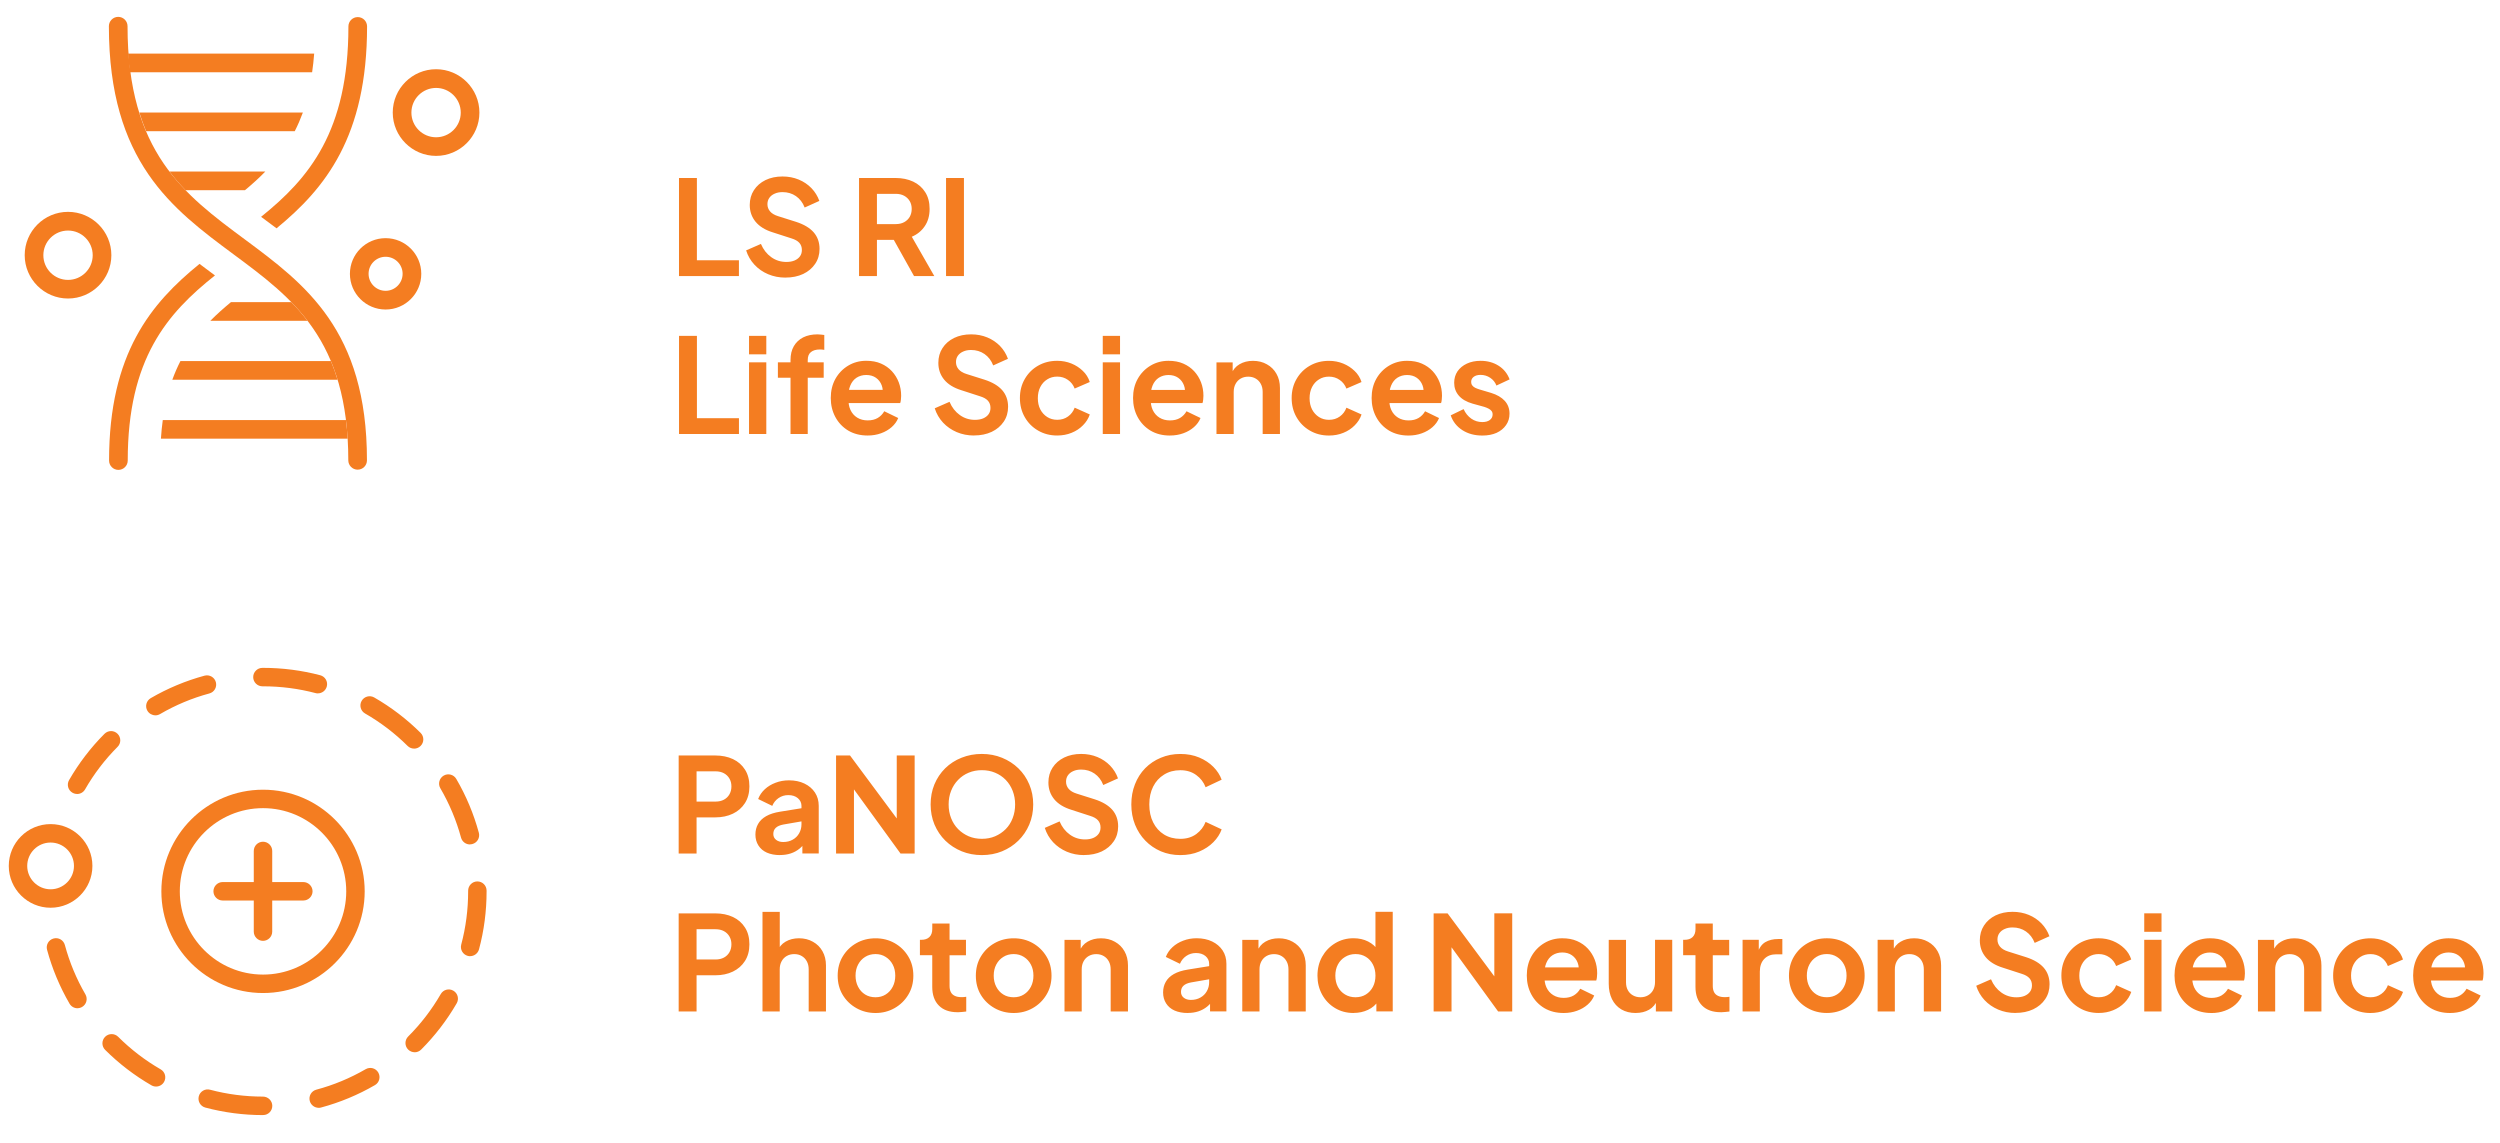 <?xml version="1.0" encoding="UTF-8" standalone="no"?>
<!-- Created with Inkscape (http://www.inkscape.org/) -->

<svg
   width="350"
   height="160"
   viewBox="0 0 92.604 42.333"
   version="1.1"
   id="svg1"
   inkscape:version="1.3.2 (091e20e, 2023-11-25)"
   sodipodi:docname="ri-350x160-primary.svg"
   xmlns:inkscape="http://www.inkscape.org/namespaces/inkscape"
   xmlns:sodipodi="http://sodipodi.sourceforge.net/DTD/sodipodi-0.dtd"
   xmlns="http://www.w3.org/2000/svg"
   xmlns:svg="http://www.w3.org/2000/svg">
  <sodipodi:namedview
     id="namedview1"
     pagecolor="#ffffff"
     bordercolor="#000000"
     borderopacity="0.25"
     inkscape:showpageshadow="2"
     inkscape:pageopacity="0.0"
     inkscape:pagecheckerboard="0"
     inkscape:deskcolor="#d1d1d1"
     inkscape:document-units="mm"
     inkscape:zoom="2.01"
     inkscape:cx="147.51244"
     inkscape:cy="100"
     inkscape:window-width="1968"
     inkscape:window-height="1017"
     inkscape:window-x="0"
     inkscape:window-y="25"
     inkscape:window-maximized="0"
     inkscape:current-layer="layer1" />
  <defs
     id="defs1">
    <clipPath
       clipPathUnits="userSpaceOnUse"
       id="clipPath163">
      <path
         d="M 0,1080 H 1920 V 0 H 0 Z"
         transform="translate(-1523.134,-709.728)"
         id="path163" />
    </clipPath>
    <clipPath
       clipPathUnits="userSpaceOnUse"
       id="clipPath165">
      <path
         d="M 0,1080 H 1920 V 0 H 0 Z"
         transform="translate(-1514.798,-692.293)"
         id="path165" />
    </clipPath>
    <clipPath
       clipPathUnits="userSpaceOnUse"
       id="clipPath167">
      <path
         d="M 0,1080 H 1920 V 0 H 0 Z"
         transform="translate(-1520.923,-681.06)"
         id="path167" />
    </clipPath>
    <clipPath
       clipPathUnits="userSpaceOnUse"
       id="clipPath169">
      <path
         d="M 0,1080 H 1920 V 0 H 0 Z"
         transform="translate(-1482.511,-687.065)"
         id="path169" />
    </clipPath>
    <clipPath
       clipPathUnits="userSpaceOnUse"
       id="clipPath171">
      <path
         d="M 0,1080 H 1920 V 0 H 0 Z"
         transform="translate(-1494.58,-804.136)"
         id="path171" />
    </clipPath>
    <clipPath
       clipPathUnits="userSpaceOnUse"
       id="clipPath173">
      <path
         d="M 0,1080 H 1920 V 0 H 0 Z"
         transform="translate(-1514.569,-782.115)"
         id="path173" />
    </clipPath>
    <clipPath
       clipPathUnits="userSpaceOnUse"
       id="clipPath175">
      <path
         d="M 0,1080 H 1920 V 0 H 0 Z"
         transform="translate(-1505.151,-775.013)"
         id="path175" />
    </clipPath>
    <clipPath
       clipPathUnits="userSpaceOnUse"
       id="clipPath177">
      <path
         d="M 0,1080 H 1920 V 0 H 0 Z"
         transform="translate(-1529.177,-743.737)"
         id="path177" />
    </clipPath>
    <clipPath
       clipPathUnits="userSpaceOnUse"
       id="clipPath179">
      <path
         d="M 0,1080 H 1920 V 0 H 0 Z"
         transform="translate(-1527.406,-751.278)"
         id="path179" />
    </clipPath>
    <clipPath
       clipPathUnits="userSpaceOnUse"
       id="clipPath181">
      <path
         d="M 0,1080 H 1920 V 0 H 0 Z"
         transform="translate(-1525.112,-760.235)"
         id="path181" />
    </clipPath>
    <clipPath
       clipPathUnits="userSpaceOnUse"
       id="clipPath183">
      <path
         d="M 0,1080 H 1920 V 0 H 0 Z"
         transform="translate(-1519.094,-769.192)"
         id="path183" />
    </clipPath>
    <clipPath
       clipPathUnits="userSpaceOnUse"
       id="clipPath185">
      <path
         d="M 0,1080 H 1920 V 0 H 0 Z"
         transform="translate(-1503.006,-786.214)"
         id="path185" />
    </clipPath>
    <clipPath
       clipPathUnits="userSpaceOnUse"
       id="clipPath187">
      <path
         d="M 0,1080 H 1920 V 0 H 0 Z"
         transform="translate(-1497.03,-795.179)"
         id="path187" />
    </clipPath>
    <clipPath
       clipPathUnits="userSpaceOnUse"
       id="clipPath189">
      <path
         d="M 0,1080 H 1920 V 0 H 0 Z"
         transform="translate(-1541.1,-801.749)"
         id="path189" />
    </clipPath>
    <clipPath
       clipPathUnits="userSpaceOnUse"
       id="clipPath191">
      <path
         d="M 0,1080 H 1920 V 0 H 0 Z"
         transform="translate(-1485.163,-780.075)"
         id="path191" />
    </clipPath>
    <clipPath
       clipPathUnits="userSpaceOnUse"
       id="clipPath193">
      <path
         d="M 0,1080 H 1920 V 0 H 0 Z"
         transform="translate(-1533.425,-776.089)"
         id="path193" />
    </clipPath>
  </defs>
  <g
     inkscape:label="Layer 1"
     inkscape:groupmode="layer"
     id="layer1">
    <path
       id="path158"
       d="m 25.139,31.617 v -3.633 h 1.354 c 0.247,0 0.466,0.045 0.657,0.134 0.19,0.09 0.338,0.22 0.446,0.391 0.109,0.17 0.163,0.376 0.163,0.62 0,0.242 -0.056,0.448 -0.166,0.62 -0.109,0.17 -0.257,0.3 -0.446,0.391 -0.189,0.091 -0.407,0.137 -0.654,0.137 h -0.691 v 1.34 z m 0.663,-1.925 h 0.703 c 0.12,0 0.223,-0.024 0.311,-0.071 0.087,-0.047 0.155,-0.113 0.203,-0.197 0.049,-0.086 0.074,-0.184 0.074,-0.294 0,-0.112 -0.025,-0.209 -0.074,-0.291 -0.048,-0.084 -0.116,-0.149 -0.203,-0.197 -0.088,-0.047 -0.191,-0.071 -0.311,-0.071 h -0.703 z m 3.091,1.982 c -0.187,0 -0.348,-0.031 -0.486,-0.091 -0.136,-0.061 -0.24,-0.149 -0.314,-0.266 -0.074,-0.116 -0.111,-0.25 -0.111,-0.403 0,-0.146 0.032,-0.277 0.097,-0.391 0.064,-0.116 0.164,-0.213 0.3,-0.291 0.137,-0.078 0.309,-0.133 0.517,-0.166 l 0.868,-0.14 v 0.486 l -0.745,0.129 c -0.126,0.023 -0.22,0.064 -0.283,0.123 -0.061,0.057 -0.091,0.134 -0.091,0.228 0,0.09 0.034,0.162 0.103,0.217 0.07,0.054 0.158,0.08 0.263,0.08 0.133,0 0.25,-0.029 0.351,-0.086 0.103,-0.057 0.183,-0.136 0.24,-0.237 0.057,-0.101 0.086,-0.211 0.086,-0.331 V 29.852 c 0,-0.114 -0.045,-0.209 -0.134,-0.286 -0.09,-0.076 -0.208,-0.114 -0.354,-0.114 -0.136,0 -0.256,0.037 -0.363,0.111 -0.105,0.073 -0.182,0.169 -0.231,0.288 l -0.523,-0.254 c 0.053,-0.139 0.136,-0.26 0.248,-0.363 0.112,-0.103 0.244,-0.183 0.397,-0.24 0.152,-0.059 0.318,-0.089 0.497,-0.089 0.217,0 0.408,0.04 0.574,0.12 0.166,0.08 0.295,0.191 0.388,0.331 0.093,0.141 0.14,0.306 0.14,0.494 v 1.765 h -0.606 v -0.454 l 0.137,-0.009 c -0.069,0.114 -0.151,0.21 -0.246,0.286 -0.094,0.076 -0.2,0.134 -0.32,0.174 -0.12,0.04 -0.253,0.06 -0.4,0.06 z m 2.076,-0.057 v -3.633 h 0.517 l 1.999,2.693 -0.268,0.051 v -2.745 h 0.663 v 3.633 h -0.523 l -1.968,-2.711 0.243,-0.054 v 2.765 z m 5.4,0.057 c -0.267,0 -0.516,-0.047 -0.745,-0.14 -0.231,-0.095 -0.433,-0.226 -0.606,-0.394 -0.171,-0.169 -0.306,-0.368 -0.403,-0.597 -0.096,-0.23 -0.143,-0.478 -0.143,-0.745 0,-0.268 0.046,-0.516 0.14,-0.743 0.095,-0.228 0.228,-0.427 0.4,-0.597 0.173,-0.169 0.375,-0.3 0.606,-0.391 0.232,-0.093 0.483,-0.14 0.751,-0.14 0.27,0 0.521,0.048 0.751,0.143 0.23,0.094 0.431,0.224 0.603,0.391 0.173,0.168 0.307,0.366 0.403,0.594 0.097,0.227 0.146,0.474 0.146,0.743 0,0.267 -0.049,0.516 -0.146,0.745 -0.097,0.228 -0.233,0.428 -0.406,0.597 -0.171,0.168 -0.373,0.299 -0.603,0.394 -0.228,0.093 -0.478,0.14 -0.748,0.14 z m 0,-0.603 c 0.179,0 0.343,-0.031 0.491,-0.094 0.15,-0.064 0.281,-0.153 0.394,-0.266 0.112,-0.114 0.198,-0.249 0.257,-0.406 0.061,-0.156 0.091,-0.326 0.091,-0.508 0,-0.181 -0.031,-0.348 -0.091,-0.503 -0.059,-0.154 -0.145,-0.289 -0.257,-0.406 -0.113,-0.116 -0.244,-0.204 -0.394,-0.266 -0.149,-0.063 -0.313,-0.094 -0.491,-0.094 -0.176,0 -0.338,0.031 -0.488,0.094 -0.149,0.061 -0.279,0.15 -0.391,0.266 -0.113,0.116 -0.199,0.251 -0.26,0.406 -0.061,0.154 -0.091,0.322 -0.091,0.503 0,0.183 0.03,0.353 0.091,0.508 0.061,0.156 0.147,0.291 0.26,0.406 0.112,0.113 0.243,0.201 0.391,0.266 0.15,0.063 0.313,0.094 0.488,0.094 z m 3.789,0.603 c -0.231,0 -0.445,-0.042 -0.643,-0.126 -0.196,-0.084 -0.365,-0.201 -0.506,-0.351 -0.141,-0.152 -0.244,-0.329 -0.308,-0.531 l 0.548,-0.24 c 0.089,0.21 0.217,0.373 0.383,0.491 0.166,0.119 0.352,0.177 0.56,0.177 0.116,0 0.217,-0.018 0.303,-0.054 0.087,-0.038 0.154,-0.089 0.2,-0.154 0.047,-0.064 0.071,-0.143 0.071,-0.234 0,-0.106 -0.031,-0.195 -0.094,-0.266 -0.063,-0.07 -0.159,-0.124 -0.286,-0.163 l -0.697,-0.226 c -0.282,-0.087 -0.496,-0.218 -0.64,-0.394 -0.143,-0.175 -0.214,-0.381 -0.214,-0.62 0,-0.207 0.051,-0.39 0.154,-0.548 0.103,-0.16 0.246,-0.284 0.428,-0.374 0.184,-0.089 0.395,-0.134 0.631,-0.134 0.218,0 0.418,0.039 0.6,0.114 0.183,0.076 0.34,0.182 0.471,0.317 0.131,0.136 0.229,0.293 0.294,0.474 l -0.546,0.246 c -0.071,-0.183 -0.179,-0.323 -0.323,-0.423 -0.143,-0.099 -0.308,-0.149 -0.497,-0.149 -0.111,0 -0.208,0.019 -0.291,0.057 -0.084,0.036 -0.15,0.088 -0.197,0.154 -0.048,0.067 -0.071,0.146 -0.071,0.237 0,0.101 0.032,0.19 0.097,0.266 0.064,0.076 0.164,0.136 0.297,0.177 l 0.668,0.211 c 0.289,0.094 0.506,0.223 0.651,0.388 0.144,0.166 0.217,0.371 0.217,0.614 0,0.21 -0.054,0.394 -0.163,0.554 -0.107,0.159 -0.254,0.283 -0.443,0.374 -0.189,0.089 -0.408,0.134 -0.657,0.134 z m 3.562,0 c -0.259,0 -0.499,-0.047 -0.72,-0.14 -0.219,-0.095 -0.411,-0.226 -0.574,-0.394 -0.164,-0.169 -0.291,-0.367 -0.383,-0.594 -0.091,-0.228 -0.137,-0.478 -0.137,-0.748 0,-0.268 0.044,-0.517 0.134,-0.745 0.089,-0.23 0.216,-0.429 0.38,-0.597 0.166,-0.167 0.358,-0.297 0.58,-0.388 0.221,-0.093 0.461,-0.14 0.72,-0.14 0.261,0 0.494,0.044 0.7,0.131 0.207,0.088 0.383,0.204 0.526,0.348 0.143,0.145 0.244,0.303 0.306,0.474 l -0.594,0.28 c -0.069,-0.183 -0.184,-0.333 -0.346,-0.451 -0.162,-0.12 -0.359,-0.18 -0.591,-0.18 -0.227,0 -0.428,0.054 -0.603,0.163 -0.174,0.107 -0.308,0.254 -0.403,0.443 -0.096,0.189 -0.143,0.41 -0.143,0.663 0,0.253 0.047,0.476 0.143,0.665 0.095,0.191 0.229,0.34 0.403,0.448 0.175,0.107 0.376,0.16 0.603,0.16 0.232,0 0.429,-0.059 0.591,-0.177 0.161,-0.12 0.277,-0.27 0.346,-0.451 l 0.594,0.277 c -0.061,0.171 -0.163,0.33 -0.306,0.474 -0.143,0.145 -0.318,0.261 -0.526,0.348 -0.206,0.087 -0.439,0.131 -0.7,0.131 z M 25.139,37.466 v -3.633 h 1.354 c 0.247,0 0.466,0.045 0.657,0.134 0.19,0.09 0.338,0.22 0.446,0.391 0.109,0.17 0.163,0.376 0.163,0.62 0,0.242 -0.056,0.448 -0.166,0.62 -0.109,0.17 -0.257,0.3 -0.446,0.391 -0.189,0.091 -0.407,0.137 -0.654,0.137 h -0.691 v 1.34 z m 0.663,-1.925 h 0.703 c 0.12,0 0.223,-0.024 0.311,-0.071 0.087,-0.047 0.155,-0.113 0.203,-0.197 0.049,-0.086 0.074,-0.184 0.074,-0.294 0,-0.112 -0.025,-0.209 -0.074,-0.291 -0.048,-0.084 -0.116,-0.149 -0.203,-0.197 -0.088,-0.047 -0.191,-0.071 -0.311,-0.071 h -0.703 z m 2.442,1.925 v -3.69 h 0.64 v 1.559 l -0.089,-0.091 c 0.061,-0.16 0.161,-0.281 0.303,-0.363 0.143,-0.084 0.308,-0.126 0.497,-0.126 0.194,0 0.366,0.043 0.517,0.129 0.152,0.084 0.27,0.201 0.354,0.351 0.086,0.151 0.129,0.326 0.129,0.526 v 1.705 h -0.64 v -1.557 c 0,-0.116 -0.023,-0.216 -0.069,-0.3 -0.046,-0.086 -0.109,-0.151 -0.189,-0.197 -0.079,-0.047 -0.171,-0.071 -0.277,-0.071 -0.105,0 -0.199,0.024 -0.28,0.071 -0.08,0.046 -0.143,0.111 -0.189,0.197 -0.046,0.084 -0.069,0.184 -0.069,0.3 v 1.557 z m 4.187,0.057 c -0.259,0 -0.496,-0.06 -0.708,-0.18 -0.213,-0.12 -0.383,-0.283 -0.508,-0.491 -0.124,-0.207 -0.186,-0.444 -0.186,-0.711 0,-0.266 0.061,-0.503 0.186,-0.711 0.126,-0.209 0.294,-0.374 0.506,-0.494 0.211,-0.12 0.448,-0.18 0.711,-0.18 0.261,0 0.497,0.06 0.708,0.18 0.211,0.12 0.378,0.284 0.503,0.491 0.126,0.206 0.189,0.444 0.189,0.714 0,0.267 -0.064,0.504 -0.191,0.711 -0.126,0.208 -0.294,0.371 -0.506,0.491 -0.211,0.12 -0.446,0.18 -0.703,0.18 z m 0,-0.583 c 0.143,0 0.268,-0.034 0.377,-0.103 0.11,-0.069 0.197,-0.164 0.26,-0.286 0.063,-0.121 0.094,-0.258 0.094,-0.411 0,-0.156 -0.031,-0.293 -0.094,-0.411 -0.063,-0.12 -0.15,-0.214 -0.26,-0.283 -0.109,-0.07 -0.234,-0.106 -0.377,-0.106 -0.147,0 -0.276,0.036 -0.386,0.106 -0.111,0.069 -0.197,0.163 -0.26,0.283 -0.063,0.119 -0.094,0.256 -0.094,0.411 0,0.153 0.031,0.29 0.094,0.411 0.063,0.122 0.149,0.217 0.26,0.286 0.11,0.069 0.238,0.103 0.386,0.103 z m 3.041,0.554 c -0.299,0 -0.531,-0.081 -0.694,-0.246 -0.164,-0.164 -0.246,-0.395 -0.246,-0.694 v -1.171 h -0.457 v -0.571 h 0.049 c 0.129,0 0.229,-0.033 0.3,-0.1 0.072,-0.069 0.109,-0.169 0.109,-0.3 v -0.203 h 0.64 v 0.603 h 0.608 V 35.384 h -0.608 v 1.137 c 0,0.088 0.015,0.163 0.046,0.226 0.03,0.061 0.079,0.108 0.146,0.14 0.066,0.033 0.152,0.049 0.257,0.049 0.023,0 0.049,-6.91e-4 0.08,-0.003 0.03,-0.004 0.06,-0.007 0.089,-0.011 v 0.546 c -0.044,0.006 -0.096,0.011 -0.154,0.017 -0.059,0.007 -0.114,0.011 -0.163,0.011 z m 2.077,0.029 c -0.259,0 -0.496,-0.06 -0.708,-0.18 -0.213,-0.12 -0.383,-0.283 -0.508,-0.491 C 36.208,36.645 36.147,36.408 36.147,36.141 c 0,-0.266 0.061,-0.503 0.186,-0.711 0.126,-0.209 0.294,-0.374 0.506,-0.494 0.211,-0.12 0.448,-0.18 0.711,-0.18 0.261,0 0.497,0.06 0.708,0.18 0.211,0.12 0.378,0.284 0.503,0.491 0.126,0.206 0.189,0.444 0.189,0.714 0,0.267 -0.064,0.504 -0.191,0.711 -0.126,0.208 -0.294,0.371 -0.506,0.491 -0.211,0.12 -0.446,0.18 -0.703,0.18 z m 0,-0.583 c 0.143,0 0.268,-0.034 0.377,-0.103 0.11,-0.069 0.197,-0.164 0.26,-0.286 0.063,-0.121 0.094,-0.258 0.094,-0.411 0,-0.156 -0.031,-0.293 -0.094,-0.411 -0.063,-0.12 -0.15,-0.214 -0.26,-0.283 -0.109,-0.07 -0.234,-0.106 -0.377,-0.106 -0.147,0 -0.276,0.036 -0.386,0.106 -0.111,0.069 -0.197,0.163 -0.26,0.283 -0.063,0.119 -0.094,0.256 -0.094,0.411 0,0.153 0.031,0.29 0.094,0.411 0.063,0.122 0.149,0.217 0.26,0.286 0.11,0.069 0.238,0.103 0.386,0.103 z m 1.882,0.526 v -2.653 h 0.6 v 0.523 l -0.049,-0.091 c 0.061,-0.16 0.161,-0.281 0.303,-0.363 0.143,-0.084 0.308,-0.126 0.497,-0.126 0.194,0 0.366,0.043 0.517,0.129 0.152,0.084 0.27,0.201 0.354,0.351 0.086,0.151 0.129,0.326 0.129,0.526 v 1.705 H 41.141 V 35.91 c 0,-0.116 -0.023,-0.216 -0.069,-0.3 -0.046,-0.086 -0.109,-0.151 -0.189,-0.197 -0.079,-0.047 -0.171,-0.071 -0.277,-0.071 -0.105,0 -0.199,0.024 -0.28,0.071 -0.08,0.046 -0.143,0.111 -0.189,0.197 -0.046,0.084 -0.069,0.184 -0.069,0.3 v 1.557 z m 4.563,0.057 c -0.187,0 -0.348,-0.031 -0.486,-0.091 -0.136,-0.061 -0.24,-0.149 -0.314,-0.266 -0.074,-0.116 -0.111,-0.25 -0.111,-0.403 0,-0.146 0.032,-0.277 0.097,-0.391 0.064,-0.116 0.164,-0.213 0.3,-0.291 0.137,-0.078 0.309,-0.133 0.517,-0.166 l 0.868,-0.14 v 0.486 l -0.745,0.129 c -0.126,0.023 -0.22,0.064 -0.283,0.123 -0.061,0.057 -0.091,0.134 -0.091,0.228 0,0.09 0.034,0.162 0.103,0.217 0.07,0.054 0.158,0.08 0.263,0.08 0.133,0 0.25,-0.029 0.351,-0.086 0.103,-0.057 0.183,-0.136 0.24,-0.237 0.057,-0.101 0.086,-0.211 0.086,-0.331 v -0.683 c 0,-0.114 -0.045,-0.209 -0.134,-0.286 -0.09,-0.076 -0.208,-0.114 -0.354,-0.114 -0.136,0 -0.256,0.037 -0.363,0.111 -0.105,0.073 -0.182,0.169 -0.231,0.288 l -0.523,-0.254 c 0.053,-0.139 0.136,-0.26 0.248,-0.363 0.112,-0.103 0.244,-0.183 0.397,-0.24 0.152,-0.059 0.318,-0.089 0.497,-0.089 0.217,0 0.408,0.04 0.574,0.12 0.166,0.08 0.295,0.191 0.388,0.331 0.093,0.141 0.14,0.306 0.14,0.494 v 1.765 h -0.606 v -0.454 l 0.137,-0.009 c -0.069,0.114 -0.151,0.21 -0.246,0.286 -0.094,0.076 -0.2,0.134 -0.32,0.174 -0.12,0.04 -0.253,0.06 -0.4,0.06 z m 2.022,-0.057 v -2.653 h 0.6 v 0.523 l -0.049,-0.091 c 0.061,-0.16 0.161,-0.281 0.303,-0.363 0.143,-0.084 0.308,-0.126 0.497,-0.126 0.194,0 0.366,0.043 0.517,0.129 0.152,0.084 0.27,0.201 0.354,0.351 0.086,0.151 0.129,0.326 0.129,0.526 v 1.705 H 47.727 V 35.91 c 0,-0.116 -0.023,-0.216 -0.069,-0.3 -0.046,-0.086 -0.109,-0.151 -0.189,-0.197 -0.079,-0.047 -0.171,-0.071 -0.277,-0.071 -0.105,0 -0.199,0.024 -0.28,0.071 -0.08,0.046 -0.143,0.111 -0.189,0.197 -0.046,0.084 -0.069,0.184 -0.069,0.3 v 1.557 z m 4.124,0.057 c -0.257,0 -0.487,-0.061 -0.688,-0.183 -0.202,-0.121 -0.361,-0.287 -0.477,-0.497 -0.116,-0.211 -0.174,-0.446 -0.174,-0.703 0,-0.261 0.058,-0.495 0.174,-0.703 0.116,-0.207 0.276,-0.373 0.48,-0.497 0.204,-0.124 0.43,-0.186 0.68,-0.186 0.201,0 0.381,0.04 0.54,0.12 0.158,0.08 0.283,0.191 0.374,0.334 l -0.1,0.131 v -1.565 h 0.64 v 3.69 h -0.606 v -0.511 l 0.069,0.126 c -0.091,0.143 -0.218,0.253 -0.38,0.328 -0.162,0.076 -0.339,0.114 -0.531,0.114 z m 0.069,-0.583 c 0.146,0 0.275,-0.034 0.386,-0.103 0.11,-0.069 0.197,-0.163 0.26,-0.283 0.063,-0.12 0.094,-0.258 0.094,-0.414 0,-0.154 -0.031,-0.292 -0.094,-0.414 -0.063,-0.121 -0.15,-0.216 -0.26,-0.283 -0.111,-0.069 -0.239,-0.103 -0.386,-0.103 -0.143,0 -0.271,0.036 -0.386,0.106 -0.114,0.069 -0.203,0.163 -0.266,0.283 -0.063,0.119 -0.094,0.256 -0.094,0.411 0,0.156 0.031,0.294 0.094,0.414 0.063,0.12 0.151,0.214 0.266,0.283 0.114,0.069 0.243,0.103 0.386,0.103 z m 2.895,0.526 v -3.633 h 0.517 l 1.999,2.693 -0.268,0.051 v -2.745 h 0.663 v 3.633 H 55.492 l -1.968,-2.711 0.243,-0.054 v 2.765 z m 4.817,0.057 c -0.274,0 -0.514,-0.061 -0.72,-0.183 -0.204,-0.124 -0.363,-0.291 -0.477,-0.503 -0.113,-0.211 -0.169,-0.446 -0.169,-0.703 0,-0.266 0.057,-0.503 0.171,-0.708 0.116,-0.207 0.274,-0.371 0.474,-0.491 0.2,-0.12 0.423,-0.18 0.668,-0.18 0.209,0 0.392,0.034 0.548,0.103 0.158,0.069 0.292,0.163 0.403,0.283 0.11,0.12 0.195,0.257 0.254,0.411 0.059,0.154 0.089,0.321 0.089,0.5 0,0.046 -0.003,0.094 -0.009,0.143 -0.004,0.048 -0.013,0.09 -0.026,0.126 h -2.048 v -0.488 h 1.688 l -0.303,0.228 c 0.029,-0.149 0.021,-0.281 -0.023,-0.397 -0.044,-0.118 -0.116,-0.211 -0.214,-0.28 -0.099,-0.069 -0.219,-0.103 -0.36,-0.103 -0.134,0 -0.253,0.034 -0.357,0.1 -0.103,0.067 -0.181,0.165 -0.234,0.294 -0.054,0.128 -0.074,0.283 -0.06,0.466 -0.014,0.162 0.009,0.306 0.066,0.431 0.057,0.124 0.141,0.22 0.251,0.288 0.112,0.069 0.241,0.103 0.388,0.103 0.146,0 0.271,-0.03 0.374,-0.091 0.103,-0.063 0.183,-0.146 0.24,-0.248 l 0.517,0.251 c -0.051,0.128 -0.133,0.24 -0.243,0.337 -0.111,0.097 -0.242,0.174 -0.394,0.228 -0.151,0.055 -0.316,0.083 -0.497,0.083 z m 2.669,0 c -0.204,0 -0.382,-0.045 -0.534,-0.134 -0.151,-0.091 -0.266,-0.218 -0.346,-0.38 -0.08,-0.164 -0.12,-0.354 -0.12,-0.571 v -1.625 h 0.64 v 1.571 c 0,0.111 0.021,0.208 0.066,0.291 0.044,0.082 0.106,0.147 0.189,0.194 0.084,0.048 0.178,0.071 0.283,0.071 0.103,0 0.195,-0.024 0.277,-0.071 0.081,-0.047 0.146,-0.113 0.191,-0.197 0.046,-0.086 0.069,-0.186 0.069,-0.303 v -1.557 h 0.637 v 2.653 H 61.336 v -0.523 l 0.054,0.094 c -0.061,0.162 -0.163,0.284 -0.306,0.366 -0.141,0.08 -0.306,0.12 -0.494,0.12 z m 3.153,-0.029 c -0.299,0 -0.531,-0.081 -0.694,-0.246 -0.164,-0.164 -0.246,-0.395 -0.246,-0.694 v -1.171 h -0.457 v -0.571 h 0.049 c 0.129,0 0.229,-0.033 0.3,-0.1 0.072,-0.069 0.109,-0.169 0.109,-0.3 V 34.21 H 63.444 v 0.603 h 0.608 v 0.571 h -0.608 v 1.137 c 0,0.088 0.015,0.163 0.046,0.226 0.03,0.061 0.079,0.108 0.146,0.14 0.066,0.033 0.152,0.049 0.257,0.049 0.023,0 0.049,-6.91e-4 0.08,-0.003 0.03,-0.004 0.06,-0.007 0.089,-0.011 v 0.546 c -0.044,0.006 -0.096,0.011 -0.154,0.017 -0.059,0.007 -0.114,0.011 -0.163,0.011 z m 0.805,-0.029 v -2.653 h 0.6 v 0.591 l -0.049,-0.089 c 0.061,-0.198 0.157,-0.336 0.288,-0.414 0.133,-0.078 0.292,-0.117 0.477,-0.117 h 0.157 v 0.566 h -0.231 c -0.181,0 -0.327,0.056 -0.437,0.169 -0.111,0.113 -0.166,0.27 -0.166,0.471 v 1.477 z m 3.12,0.057 c -0.259,0 -0.496,-0.06 -0.708,-0.18 -0.214,-0.12 -0.383,-0.283 -0.508,-0.491 -0.124,-0.207 -0.186,-0.444 -0.186,-0.711 0,-0.266 0.061,-0.503 0.186,-0.711 0.126,-0.209 0.294,-0.374 0.506,-0.494 0.211,-0.12 0.448,-0.18 0.711,-0.18 0.261,0 0.497,0.06 0.708,0.18 0.211,0.12 0.378,0.284 0.503,0.491 0.126,0.206 0.189,0.444 0.189,0.714 0,0.267 -0.064,0.504 -0.191,0.711 -0.126,0.208 -0.294,0.371 -0.506,0.491 -0.211,0.12 -0.446,0.18 -0.703,0.18 z m 0,-0.583 c 0.143,0 0.268,-0.034 0.377,-0.103 0.11,-0.069 0.197,-0.164 0.26,-0.286 0.063,-0.121 0.094,-0.258 0.094,-0.411 0,-0.156 -0.031,-0.293 -0.094,-0.411 -0.063,-0.12 -0.15,-0.214 -0.26,-0.283 -0.109,-0.07 -0.234,-0.106 -0.377,-0.106 -0.147,0 -0.276,0.036 -0.386,0.106 -0.111,0.069 -0.197,0.163 -0.26,0.283 -0.063,0.119 -0.094,0.256 -0.094,0.411 0,0.153 0.031,0.29 0.094,0.411 0.063,0.122 0.149,0.217 0.26,0.286 0.11,0.069 0.238,0.103 0.386,0.103 z m 1.882,0.526 v -2.653 h 0.6 v 0.523 l -0.049,-0.091 c 0.061,-0.16 0.161,-0.281 0.303,-0.363 0.143,-0.084 0.308,-0.126 0.497,-0.126 0.194,0 0.366,0.043 0.517,0.129 0.152,0.084 0.27,0.201 0.354,0.351 0.086,0.151 0.129,0.326 0.129,0.526 v 1.705 h -0.64 v -1.557 c 0,-0.116 -0.023,-0.216 -0.069,-0.3 -0.046,-0.086 -0.109,-0.151 -0.189,-0.197 -0.079,-0.047 -0.171,-0.071 -0.277,-0.071 -0.105,0 -0.199,0.024 -0.28,0.071 -0.08,0.046 -0.143,0.111 -0.189,0.197 -0.046,0.084 -0.069,0.184 -0.069,0.3 v 1.557 z m 5.109,0.057 c -0.231,0 -0.445,-0.042 -0.643,-0.126 -0.196,-0.084 -0.365,-0.201 -0.506,-0.351 -0.141,-0.152 -0.244,-0.329 -0.308,-0.531 l 0.548,-0.24 c 0.089,0.21 0.217,0.373 0.383,0.491 0.166,0.119 0.352,0.177 0.56,0.177 0.116,0 0.217,-0.018 0.303,-0.054 0.087,-0.038 0.154,-0.089 0.2,-0.154 0.047,-0.064 0.071,-0.143 0.071,-0.234 0,-0.106 -0.031,-0.195 -0.094,-0.266 -0.063,-0.07 -0.159,-0.124 -0.286,-0.163 l -0.697,-0.226 c -0.282,-0.087 -0.496,-0.218 -0.64,-0.394 -0.143,-0.175 -0.214,-0.381 -0.214,-0.62 0,-0.207 0.051,-0.39 0.154,-0.548 0.103,-0.16 0.246,-0.284 0.428,-0.374 0.184,-0.089 0.395,-0.134 0.631,-0.134 0.218,0 0.418,0.039 0.6,0.114 0.183,0.076 0.34,0.182 0.471,0.317 0.131,0.136 0.229,0.293 0.294,0.474 l -0.546,0.246 c -0.071,-0.183 -0.179,-0.323 -0.323,-0.423 -0.143,-0.099 -0.308,-0.149 -0.497,-0.149 -0.111,0 -0.208,0.019 -0.291,0.057 -0.084,0.036 -0.15,0.088 -0.197,0.154 -0.048,0.067 -0.071,0.146 -0.071,0.237 0,0.101 0.032,0.19 0.097,0.266 0.064,0.076 0.164,0.136 0.297,0.177 l 0.668,0.211 c 0.289,0.094 0.506,0.223 0.651,0.388 0.144,0.166 0.217,0.371 0.217,0.614 0,0.21 -0.054,0.394 -0.163,0.554 -0.107,0.159 -0.254,0.283 -0.443,0.374 -0.189,0.089 -0.408,0.134 -0.657,0.134 z m 3.08,0 c -0.263,0 -0.499,-0.061 -0.708,-0.183 -0.21,-0.121 -0.374,-0.287 -0.494,-0.497 -0.12,-0.209 -0.18,-0.446 -0.18,-0.708 0,-0.263 0.06,-0.498 0.18,-0.705 0.12,-0.209 0.284,-0.374 0.494,-0.494 0.209,-0.12 0.446,-0.18 0.708,-0.18 0.189,0 0.363,0.034 0.526,0.1 0.164,0.067 0.304,0.159 0.423,0.274 0.12,0.114 0.206,0.251 0.257,0.411 l -0.56,0.243 c -0.05,-0.133 -0.133,-0.24 -0.248,-0.32 -0.114,-0.081 -0.247,-0.123 -0.397,-0.123 -0.139,0 -0.263,0.034 -0.371,0.103 -0.109,0.067 -0.194,0.161 -0.257,0.283 -0.061,0.12 -0.091,0.258 -0.091,0.414 0,0.156 0.03,0.294 0.091,0.414 0.063,0.12 0.149,0.214 0.257,0.283 0.109,0.069 0.232,0.103 0.371,0.103 0.154,0 0.287,-0.041 0.4,-0.123 0.114,-0.081 0.196,-0.19 0.246,-0.326 l 0.56,0.251 c -0.051,0.151 -0.136,0.285 -0.254,0.403 -0.116,0.119 -0.256,0.211 -0.42,0.277 -0.162,0.066 -0.339,0.1 -0.531,0.1 z m 1.687,-0.057 v -2.653 h 0.64 v 2.653 z m 0,-2.95 v -0.683 h 0.64 v 0.683 z m 2.488,3.008 c -0.274,0 -0.514,-0.061 -0.72,-0.183 -0.204,-0.124 -0.363,-0.291 -0.477,-0.503 -0.113,-0.211 -0.169,-0.446 -0.169,-0.703 0,-0.266 0.057,-0.503 0.171,-0.708 0.116,-0.207 0.274,-0.371 0.474,-0.491 0.2,-0.12 0.423,-0.18 0.668,-0.18 0.209,0 0.392,0.034 0.548,0.103 0.158,0.069 0.292,0.163 0.403,0.283 0.11,0.12 0.195,0.257 0.254,0.411 0.059,0.154 0.089,0.321 0.089,0.5 0,0.046 -0.003,0.094 -0.009,0.143 -0.004,0.048 -0.013,0.09 -0.026,0.126 h -2.048 v -0.488 h 1.688 l -0.303,0.229 c 0.029,-0.149 0.021,-0.281 -0.023,-0.397 -0.044,-0.118 -0.116,-0.211 -0.214,-0.28 -0.099,-0.069 -0.219,-0.103 -0.36,-0.103 -0.134,0 -0.253,0.034 -0.357,0.1 -0.103,0.067 -0.181,0.165 -0.234,0.294 -0.054,0.128 -0.074,0.283 -0.06,0.466 -0.014,0.162 0.009,0.306 0.066,0.431 0.057,0.124 0.141,0.22 0.251,0.288 0.112,0.069 0.241,0.103 0.388,0.103 0.146,0 0.271,-0.03 0.374,-0.091 0.103,-0.063 0.183,-0.146 0.24,-0.248 l 0.517,0.251 c -0.051,0.128 -0.133,0.24 -0.243,0.337 -0.111,0.097 -0.242,0.174 -0.394,0.228 -0.151,0.055 -0.316,0.083 -0.497,0.083 z m 1.724,-0.057 v -2.653 h 0.6 v 0.523 l -0.049,-0.091 c 0.061,-0.16 0.161,-0.281 0.303,-0.363 0.143,-0.084 0.308,-0.126 0.497,-0.126 0.194,0 0.366,0.043 0.517,0.129 0.152,0.084 0.27,0.201 0.354,0.351 0.086,0.151 0.129,0.326 0.129,0.526 v 1.705 h -0.64 v -1.557 c 0,-0.116 -0.023,-0.216 -0.069,-0.3 -0.046,-0.086 -0.109,-0.151 -0.189,-0.197 -0.079,-0.047 -0.171,-0.071 -0.277,-0.071 -0.105,0 -0.199,0.024 -0.28,0.071 -0.08,0.046 -0.143,0.111 -0.189,0.197 -0.046,0.084 -0.069,0.184 -0.069,0.3 v 1.557 z m 4.167,0.057 c -0.263,0 -0.499,-0.061 -0.708,-0.183 -0.21,-0.121 -0.374,-0.287 -0.494,-0.497 -0.12,-0.209 -0.18,-0.446 -0.18,-0.708 0,-0.263 0.06,-0.498 0.18,-0.705 0.12,-0.209 0.284,-0.374 0.494,-0.494 0.209,-0.12 0.446,-0.18 0.708,-0.18 0.189,0 0.363,0.034 0.526,0.1 0.164,0.067 0.304,0.159 0.423,0.274 0.12,0.114 0.206,0.251 0.257,0.411 l -0.56,0.243 c -0.05,-0.133 -0.133,-0.24 -0.248,-0.32 -0.114,-0.081 -0.247,-0.123 -0.397,-0.123 -0.139,0 -0.263,0.034 -0.371,0.103 -0.109,0.067 -0.194,0.161 -0.257,0.283 -0.061,0.12 -0.091,0.258 -0.091,0.414 0,0.156 0.03,0.294 0.091,0.414 0.063,0.12 0.149,0.214 0.257,0.283 0.109,0.069 0.232,0.103 0.371,0.103 0.154,0 0.287,-0.041 0.4,-0.123 0.114,-0.081 0.196,-0.19 0.246,-0.326 l 0.56,0.251 c -0.051,0.151 -0.136,0.285 -0.254,0.403 -0.116,0.119 -0.256,0.211 -0.42,0.277 -0.162,0.066 -0.339,0.1 -0.531,0.1 z m 2.947,0 c -0.274,0 -0.514,-0.061 -0.72,-0.183 -0.204,-0.124 -0.363,-0.291 -0.477,-0.503 -0.113,-0.211 -0.169,-0.446 -0.169,-0.703 0,-0.266 0.057,-0.503 0.171,-0.708 0.116,-0.207 0.274,-0.371 0.474,-0.491 0.2,-0.12 0.423,-0.18 0.668,-0.18 0.209,0 0.392,0.034 0.548,0.103 0.158,0.069 0.292,0.163 0.403,0.283 0.11,0.12 0.195,0.257 0.254,0.411 0.059,0.154 0.089,0.321 0.089,0.5 0,0.046 -0.003,0.094 -0.009,0.143 -0.004,0.048 -0.013,0.09 -0.026,0.126 h -2.048 v -0.488 h 1.688 l -0.303,0.228 c 0.029,-0.149 0.021,-0.281 -0.023,-0.397 -0.044,-0.118 -0.116,-0.211 -0.214,-0.28 -0.099,-0.069 -0.219,-0.103 -0.36,-0.103 -0.134,0 -0.253,0.034 -0.357,0.1 -0.103,0.067 -0.181,0.165 -0.234,0.294 -0.054,0.128 -0.074,0.283 -0.06,0.466 -0.014,0.162 0.009,0.306 0.066,0.431 0.057,0.124 0.141,0.22 0.251,0.288 0.112,0.069 0.241,0.103 0.388,0.103 0.146,0 0.271,-0.03 0.374,-0.091 0.103,-0.063 0.183,-0.146 0.24,-0.248 L 91.886,36.875 c -0.051,0.128 -0.133,0.24 -0.243,0.337 -0.111,0.097 -0.242,0.174 -0.394,0.228 -0.151,0.055 -0.316,0.083 -0.497,0.083 z m 0,0"
       style="fill:#f47d21;fill-opacity:1;fill-rule:nonzero;stroke:none;stroke-width:0.244"
       aria-label="PaNOSC&#10;Photon and Neutron Science" />
    <path
       id="path162"
       d="M 0,0 C -0.119,0 -0.238,0.014 -0.357,0.049 -2.94,0.728 -5.62,1.078 -8.322,1.078 H -8.42 c -0.77,0 -1.4,0.63 -1.4,1.4 0,0.77 0.63,1.4 1.4,1.4 h 0.098 c 2.94,0 5.865,-0.378 8.679,-1.12 C 1.106,2.562 1.554,1.792 1.351,1.05 1.183,0.42 0.616,0.007 0,0.007 Z m -24.672,-3.325 c -0.483,0 -0.952,0.252 -1.211,0.693 -0.392,0.665 -0.161,1.526 0.504,1.911 2.562,1.491 5.312,2.639 8.175,3.416 0.742,0.196 1.512,-0.238 1.715,-0.987 0.203,-0.749 -0.238,-1.519 -0.987,-1.715 -2.624,-0.707 -5.144,-1.764 -7.496,-3.136 -0.224,-0.126 -0.462,-0.189 -0.7,-0.189 z m 39.279,-5.053 c -0.357,0 -0.714,0.133 -0.987,0.406 -1.931,1.918 -4.108,3.577 -6.46,4.927 -0.672,0.385 -0.903,1.239 -0.518,1.911 0.385,0.672 1.239,0.903 1.911,0.518 2.569,-1.477 4.934,-3.282 7.041,-5.375 0.546,-0.546 0.553,-1.428 0,-1.981 -0.273,-0.273 -0.63,-0.413 -0.994,-0.413 z m -51.163,-6.887 c -0.238,0 -0.476,0.063 -0.7,0.189 -0.672,0.385 -0.903,1.239 -0.518,1.911 1.477,2.561 3.282,4.934 5.382,7.034 0.546,0.546 1.435,0.553 1.981,0 0.546,-0.546 0.553,-1.435 0,-1.981 -1.925,-1.932 -3.584,-4.101 -4.935,-6.46 -0.258,-0.448 -0.727,-0.7 -1.217,-0.7 z m 59.639,-7.664 c -0.616,0 -1.183,0.413 -1.351,1.036 -0.714,2.624 -1.77,5.144 -3.142,7.496 -0.392,0.665 -0.161,1.526 0.504,1.918 0.665,0.392 1.526,0.168 1.917,-0.504 1.498,-2.562 2.646,-5.313 3.423,-8.168 0.203,-0.749 -0.238,-1.519 -0.987,-1.715 -0.126,-0.035 -0.245,-0.049 -0.364,-0.049 z m 0.035,-16.966 c -0.119,0 -0.238,0.014 -0.364,0.049 -0.749,0.203 -1.19,0.966 -0.994,1.715 0.7,2.617 1.05,5.326 1.05,8.056 v 0.119 c 0,0.77 0.616,1.407 1.386,1.414 h 0.014 c 0.77,0 1.393,-0.616 1.4,-1.386 v -0.14 c 0,-2.975 -0.385,-5.928 -1.148,-8.777 -0.168,-0.623 -0.735,-1.043 -1.351,-1.043 z m -59.611,-7.902 c -0.483,0 -0.952,0.252 -1.211,0.7 -1.491,2.569 -2.639,5.319 -3.409,8.175 -0.203,0.749 0.238,1.512 0.987,1.715 0.749,0.203 1.512,-0.238 1.715,-0.987 0.707,-2.625 1.757,-5.145 3.121,-7.496 0.385,-0.672 0.161,-1.526 -0.51,-1.911 -0.224,-0.126 -0.462,-0.189 -0.7,-0.189 z m 51.184,-6.677 c -0.357,0 -0.714,0.14 -0.987,0.406 -0.546,0.546 -0.546,1.435 0,1.981 1.925,1.924 3.591,4.094 4.949,6.446 0.385,0.672 1.239,0.903 1.91,0.511 0.672,-0.385 0.896,-1.246 0.511,-1.911 -1.483,-2.562 -3.296,-4.927 -5.396,-7.027 -0.273,-0.273 -0.63,-0.413 -0.994,-0.413 z m -39.265,-5.207 c -0.238,0 -0.476,0.062 -0.7,0.189 -2.561,1.476 -4.927,3.289 -7.027,5.382 -0.546,0.546 -0.546,1.435 0,1.981 0.546,0.546 1.435,0.546 1.981,0 1.932,-1.925 4.101,-3.584 6.453,-4.942 0.672,-0.385 0.896,-1.246 0.511,-1.911 -0.259,-0.448 -0.728,-0.699 -1.211,-0.699 z m 24.693,-3.227 c -0.616,0 -1.183,0.413 -1.351,1.036 -0.203,0.749 0.245,1.512 0.987,1.715 2.625,0.699 5.144,1.749 7.503,3.114 0.672,0.385 1.526,0.161 1.911,-0.511 0.385,-0.672 0.161,-1.526 -0.511,-1.91 -2.569,-1.491 -5.319,-2.632 -8.182,-3.402 -0.119,-0.035 -0.245,-0.049 -0.364,-0.049 z m -8.42,-1.106 h -0.035 c -2.967,0 -5.907,0.385 -8.749,1.141 -0.749,0.196 -1.19,0.966 -0.994,1.715 0.196,0.749 0.966,1.197 1.715,0.994 2.604,-0.693 5.305,-1.043 8.028,-1.043 0.77,0 1.414,-0.63 1.414,-1.4 0,-0.77 -0.609,-1.4 -1.386,-1.4 z"
       style="fill:#f47d21;fill-opacity:1;fill-rule:nonzero;stroke:none"
       transform="matrix(0.244,0,0,-0.244,11.775,25.685)"
       clip-path="url(#clipPath163)" />
    <path
       id="path164"
       d="m 0,0 c -6.964,0 -12.633,-5.669 -12.633,-12.633 0,-6.965 5.669,-12.634 12.633,-12.634 6.964,0 12.633,5.669 12.633,12.634 C 12.633,-5.669 6.964,0 0,0 m 0,-28.067 c -8.511,0 -15.433,6.923 -15.433,15.434 0,8.511 6.922,15.433 15.433,15.433 8.511,0 15.433,-6.922 15.433,-15.433 0,-8.511 -6.922,-15.434 -15.433,-15.434"
       style="fill:#f47d21;fill-opacity:1;fill-rule:nonzero;stroke:none"
       transform="matrix(0.244,0,0,-0.244,9.743,29.935)"
       clip-path="url(#clipPath165)" />
    <path
       id="path166"
       d="m 0,0 h -4.724 v 4.724 c 0,0.77 -0.63,1.4 -1.4,1.4 -0.77,0 -1.4,-0.63 -1.4,-1.4 V 0 h -4.724 c -0.77,0 -1.4,-0.63 -1.4,-1.4 0,-0.77 0.63,-1.4 1.4,-1.4 h 4.724 v -4.724 c 0,-0.77 0.63,-1.4 1.4,-1.4 0.77,0 1.4,0.63 1.4,1.4 V -2.8 H 0 c 0.77,0 1.4,0.63 1.4,1.4 C 1.4,-0.63 0.77,0 0,0"
       style="fill:#f47d21;fill-opacity:1;fill-rule:nonzero;stroke:none"
       transform="matrix(0.244,0,0,-0.244,11.236,32.673)"
       clip-path="url(#clipPath167)" />
    <path
       id="path168"
       d="m 0,0 c -1.96,0 -3.548,-1.596 -3.548,-3.549 0,-1.952 1.595,-3.548 3.548,-3.548 1.953,0 3.549,1.596 3.549,3.548 C 3.549,-1.596 1.96,0 0,0 m 0,-9.897 c -3.5,0 -6.348,2.849 -6.348,6.348 0,3.5 2.848,6.349 6.348,6.349 3.5,0 6.348,-2.849 6.348,-6.349 C 6.348,-7.048 3.5,-9.897 0,-9.897"
       style="fill:#f47d21;fill-opacity:1;fill-rule:nonzero;stroke:none"
       transform="matrix(0.244,0,0,-0.244,1.874,31.209)"
       clip-path="url(#clipPath169)" />
    <path
       id="path170"
       d="m 0,0 h 27.65 c 0.135,0.899 0.234,1.848 0.312,2.832 H -0.29 C -0.22,1.855 -0.128,0.906 -0.007,0 Z"
       style="fill:#f47d21;fill-opacity:1;fill-rule:nonzero;stroke:none"
       transform="matrix(0.244,0,0,-0.244,4.815,2.676)"
       clip-path="url(#clipPath171)" />
    <path
       id="path172"
       d="m 0,0 c 0.751,-0.559 1.515,-1.126 2.28,-1.699 7.385,6.061 13.744,13.913 13.744,30.652 0,0.779 -0.63,1.416 -1.416,1.416 -0.786,0 -1.416,-0.637 -1.416,-1.416 C 13.192,13.014 7.215,5.898 -0.064,0.05 -0.042,0.035 -0.021,0.021 0,0"
       style="fill:#f47d21;fill-opacity:1;fill-rule:nonzero;stroke:none"
       transform="matrix(0.244,0,0,-0.244,9.687,8.043)"
       clip-path="url(#clipPath173)" />
    <path
       id="path174"
       d="m 0,0 c -7.35,-5.962 -13.737,-13.581 -13.737,-29.86 0,-0.786 0.638,-1.416 1.416,-1.416 0.779,0 1.417,0.638 1.417,1.416 0,15.458 5.997,22.347 13.241,28.104 C 1.565,-1.182 0.779,-0.602 0,-0.007 Z"
       style="fill:#f47d21;fill-opacity:1;fill-rule:nonzero;stroke:none"
       transform="matrix(0.244,0,0,-0.244,7.392,9.774)"
       clip-path="url(#clipPath175)" />
    <path
       id="path176"
       d="m 0,0 c -0.779,0 -1.416,0.637 -1.416,1.416 0,18.354 -8.455,24.627 -17.412,31.269 -9.311,6.904 -18.934,14.048 -18.934,34.639 0,0.779 0.638,1.416 1.416,1.416 0.779,0 1.417,-0.637 1.417,-1.416 0,-19.161 8.638,-25.576 17.794,-32.359 C -8.015,28.196 1.423,21.193 1.416,1.416 1.416,0.63 0.786,0 0,0"
       style="fill:#f47d21;fill-opacity:1;fill-rule:nonzero;stroke:none"
       transform="matrix(0.244,0,0,-0.244,13.247,17.397)"
       clip-path="url(#clipPath177)" />
    <path
       id="path178"
       d="m 0,0 h -27.813 c -0.121,-0.899 -0.22,-1.841 -0.283,-2.832 H 0.255 C 0.198,-1.848 0.106,-0.906 -0.007,0 Z"
       style="fill:#f47d21;fill-opacity:1;fill-rule:nonzero;stroke:none"
       transform="matrix(0.244,0,0,-0.244,12.816,15.559)"
       clip-path="url(#clipPath179)" />
    <path
       id="path180"
       d="m 0,0 h -22.843 c -0.453,-0.885 -0.863,-1.827 -1.232,-2.832 H 1.013 C 0.708,-1.841 0.375,-0.892 0,0"
       style="fill:#f47d21;fill-opacity:1;fill-rule:nonzero;stroke:none"
       transform="matrix(0.244,0,0,-0.244,12.257,13.375)"
       clip-path="url(#clipPath181)" />
    <path
       id="path182"
       d="m 0,0 h -9.162 c -1.105,-0.914 -2.153,-1.841 -3.13,-2.832 H 2.464 C 1.692,-1.827 0.871,-0.885 0.007,0 Z"
       style="fill:#f47d21;fill-opacity:1;fill-rule:nonzero;stroke:none"
       transform="matrix(0.244,0,0,-0.244,10.79,11.192)"
       clip-path="url(#clipPath183)" />
    <path
       id="path184"
       d="m 0,0 h 9.042 c 1.091,0.906 2.124,1.841 3.087,2.832 H -2.429 C -1.664,1.827 -0.857,0.885 0,0"
       style="fill:#f47d21;fill-opacity:1;fill-rule:nonzero;stroke:none"
       transform="matrix(0.244,0,0,-0.244,6.869,7.044)"
       clip-path="url(#clipPath185)" />
    <path
       id="path186"
       d="m 0,0 h 22.567 c 0.453,0.885 0.863,1.827 1.232,2.832 H -1.027 C -0.715,1.841 -0.375,0.892 0,0"
       style="fill:#f47d21;fill-opacity:1;fill-rule:nonzero;stroke:none"
       transform="matrix(0.244,0,0,-0.244,5.412,4.859)"
       clip-path="url(#clipPath187)" />
    <path
       id="path188"
       d="m 0,0 c -2.06,0 -3.746,-1.678 -3.746,-3.746 0,-2.067 1.678,-3.745 3.746,-3.745 2.068,0 3.746,1.678 3.746,3.745 C 3.746,-1.678 2.068,0 0,0 m 0,-10.317 c -3.625,0 -6.578,2.953 -6.578,6.578 0,3.626 2.953,6.578 6.578,6.578 3.625,0 6.578,-2.952 6.578,-6.578 0,-3.625 -2.953,-6.578 -6.578,-6.578"
       style="fill:#f47d21;fill-opacity:1;fill-rule:nonzero;stroke:none"
       transform="matrix(0.244,0,0,-0.244,16.153,3.257)"
       clip-path="url(#clipPath189)" />
    <path
       id="path190"
       d="m 0,0 c -2.06,0 -3.746,-1.678 -3.746,-3.746 0,-2.067 1.678,-3.746 3.746,-3.746 2.068,0 3.746,1.679 3.746,3.746 C 3.746,-1.678 2.068,0 0,0 m 0,-10.317 c -3.625,0 -6.578,2.953 -6.578,6.578 0,3.626 2.946,6.578 6.578,6.578 3.632,0 6.578,-2.952 6.578,-6.578 0,-3.625 -2.953,-6.578 -6.578,-6.578"
       style="fill:#f47d21;fill-opacity:1;fill-rule:nonzero;stroke:none"
       transform="matrix(0.244,0,0,-0.244,2.52,8.54)"
       clip-path="url(#clipPath191)" />
    <path
       id="path192"
       d="m 0,0 c -1.423,0 -2.584,-1.161 -2.584,-2.584 0,-1.424 1.161,-2.585 2.584,-2.585 1.423,0 2.584,1.161 2.584,2.585 C 2.584,-1.161 1.423,0 0,0 m 0,-8.008 c -2.988,0 -5.417,2.428 -5.417,5.416 0,2.988 2.429,5.417 5.417,5.417 2.988,0 5.417,-2.429 5.417,-5.417 C 5.417,-5.58 2.988,-8.008 0,-8.008"
       style="fill:#f47d21;fill-opacity:1;fill-rule:nonzero;stroke:none"
       transform="matrix(0.244,0,0,-0.244,14.283,9.511)"
       clip-path="url(#clipPath193)" />
    <path
       id="path194"
       d="M 25.151,10.226 V 6.593 h 0.663 v 3.048 h 1.557 v 0.586 z m 3.944,0.057 c -0.231,0 -0.445,-0.042 -0.643,-0.126 C 28.256,10.074 28.087,9.957 27.947,9.806 27.805,9.654 27.702,9.477 27.638,9.275 l 0.548,-0.24 c 0.089,0.21 0.217,0.373 0.383,0.491 0.166,0.119 0.352,0.177 0.56,0.177 0.116,0 0.217,-0.018 0.303,-0.054 0.087,-0.038 0.154,-0.089 0.2,-0.154 0.047,-0.064 0.071,-0.143 0.071,-0.234 0,-0.106 -0.031,-0.195 -0.094,-0.266 C 29.546,8.925 29.45,8.871 29.323,8.832 L 28.626,8.607 C 28.344,8.52 28.131,8.388 27.987,8.213 27.844,8.038 27.772,7.831 27.772,7.593 c 0,-0.207 0.051,-0.39 0.154,-0.548 0.103,-0.16 0.246,-0.284 0.428,-0.374 0.184,-0.089 0.395,-0.134 0.631,-0.134 0.218,0 0.418,0.039 0.6,0.114 0.183,0.076 0.34,0.182 0.471,0.317 0.131,0.136 0.229,0.293 0.294,0.474 L 29.806,7.687 C 29.735,7.504 29.627,7.364 29.483,7.264 29.34,7.166 29.175,7.116 28.986,7.116 c -0.111,0 -0.208,0.019 -0.291,0.057 -0.084,0.036 -0.15,0.088 -0.197,0.154 -0.048,0.067 -0.071,0.146 -0.071,0.237 0,0.101 0.032,0.19 0.097,0.266 0.064,0.076 0.164,0.136 0.297,0.177 l 0.668,0.211 c 0.289,0.094 0.506,0.223 0.651,0.388 0.144,0.166 0.217,0.371 0.217,0.614 0,0.21 -0.054,0.394 -0.163,0.554 -0.107,0.159 -0.254,0.283 -0.443,0.374 -0.189,0.089 -0.408,0.134 -0.657,0.134 z m 2.725,-0.057 V 6.593 h 1.351 c 0.246,0 0.463,0.045 0.654,0.134 0.19,0.09 0.338,0.22 0.446,0.391 0.109,0.17 0.163,0.376 0.163,0.62 0,0.251 -0.06,0.465 -0.18,0.64 -0.119,0.176 -0.278,0.306 -0.48,0.391 l 0.834,1.457 h -0.751 l -0.891,-1.594 0.428,0.254 h -0.911 v 1.34 z m 0.663,-1.925 h 0.697 c 0.12,0 0.223,-0.024 0.311,-0.071 0.087,-0.047 0.156,-0.113 0.206,-0.197 0.049,-0.086 0.074,-0.184 0.074,-0.294 0,-0.112 -0.025,-0.209 -0.074,-0.291 -0.05,-0.084 -0.119,-0.149 -0.206,-0.197 -0.088,-0.047 -0.191,-0.071 -0.311,-0.071 h -0.697 z m 2.56,1.925 V 6.593 h 0.663 v 3.633 z m -9.891,5.849 v -3.633 h 0.663 v 3.048 h 1.557 v 0.586 z m 2.593,0 v -2.653 h 0.64 v 2.653 z m 0,-2.95 v -0.683 h 0.64 v 0.683 z m 1.537,2.95 v -2.082 h -0.468 v -0.571 h 0.468 v -0.086 c 0,-0.201 0.041,-0.373 0.123,-0.514 0.084,-0.143 0.2,-0.251 0.348,-0.326 0.15,-0.074 0.327,-0.111 0.531,-0.111 0.04,0 0.083,0.003 0.129,0.009 0.047,0.004 0.087,0.009 0.12,0.014 v 0.551 c -0.033,-0.006 -0.063,-0.009 -0.091,-0.011 -0.027,-0.001 -0.051,-0.003 -0.074,-0.003 -0.143,0 -0.253,0.033 -0.331,0.097 -0.079,0.063 -0.117,0.161 -0.117,0.294 v 0.086 h 0.591 v 0.571 h -0.591 v 2.082 z m 2.857,0.057 c -0.274,0 -0.514,-0.061 -0.72,-0.183 -0.204,-0.124 -0.363,-0.291 -0.477,-0.503 -0.113,-0.211 -0.169,-0.446 -0.169,-0.703 0,-0.266 0.057,-0.503 0.171,-0.708 0.116,-0.207 0.274,-0.371 0.474,-0.491 0.2,-0.12 0.423,-0.18 0.668,-0.18 0.209,0 0.392,0.034 0.548,0.103 0.158,0.069 0.292,0.163 0.403,0.283 0.11,0.12 0.195,0.257 0.254,0.411 0.059,0.154 0.089,0.321 0.089,0.5 0,0.046 -0.003,0.094 -0.009,0.143 -0.004,0.048 -0.013,0.09 -0.026,0.126 H 31.298 V 14.442 h 1.688 l -0.303,0.228 c 0.029,-0.149 0.021,-0.281 -0.023,-0.397 -0.044,-0.118 -0.116,-0.211 -0.214,-0.28 -0.099,-0.069 -0.219,-0.103 -0.36,-0.103 -0.134,0 -0.253,0.034 -0.357,0.1 -0.103,0.067 -0.181,0.165 -0.234,0.294 -0.054,0.128 -0.074,0.283 -0.06,0.466 -0.014,0.162 0.009,0.306 0.066,0.431 0.057,0.124 0.141,0.22 0.251,0.288 0.112,0.069 0.241,0.103 0.388,0.103 0.146,0 0.271,-0.03 0.374,-0.091 0.103,-0.063 0.183,-0.146 0.24,-0.248 l 0.517,0.251 c -0.051,0.128 -0.133,0.24 -0.243,0.337 -0.111,0.097 -0.242,0.174 -0.394,0.228 -0.151,0.055 -0.316,0.083 -0.497,0.083 z m 3.942,0 c -0.231,0 -0.445,-0.042 -0.643,-0.126 -0.196,-0.084 -0.365,-0.201 -0.506,-0.351 -0.141,-0.152 -0.244,-0.329 -0.308,-0.531 l 0.548,-0.24 c 0.089,0.21 0.217,0.373 0.383,0.491 0.166,0.119 0.352,0.177 0.56,0.177 0.116,0 0.217,-0.018 0.303,-0.054 0.087,-0.038 0.154,-0.089 0.2,-0.154 0.047,-0.064 0.071,-0.143 0.071,-0.234 0,-0.106 -0.031,-0.195 -0.094,-0.266 -0.063,-0.07 -0.159,-0.124 -0.286,-0.163 l -0.697,-0.226 c -0.282,-0.087 -0.496,-0.218 -0.64,-0.394 -0.143,-0.175 -0.214,-0.381 -0.214,-0.62 0,-0.207 0.051,-0.39 0.154,-0.548 0.103,-0.16 0.246,-0.284 0.428,-0.374 0.184,-0.089 0.395,-0.134 0.631,-0.134 0.218,0 0.418,0.039 0.6,0.114 0.183,0.076 0.34,0.182 0.471,0.317 0.131,0.136 0.229,0.293 0.294,0.474 l -0.546,0.246 c -0.071,-0.183 -0.179,-0.323 -0.323,-0.423 -0.143,-0.099 -0.308,-0.149 -0.497,-0.149 -0.111,0 -0.208,0.019 -0.291,0.057 -0.084,0.036 -0.15,0.088 -0.197,0.154 -0.048,0.067 -0.071,0.146 -0.071,0.237 0,0.101 0.032,0.19 0.097,0.266 0.064,0.076 0.164,0.136 0.297,0.177 l 0.668,0.211 c 0.289,0.094 0.506,0.223 0.651,0.388 0.144,0.166 0.217,0.371 0.217,0.614 0,0.21 -0.054,0.394 -0.163,0.554 -0.107,0.159 -0.254,0.283 -0.443,0.374 -0.189,0.089 -0.408,0.134 -0.657,0.134 z m 3.08,0 c -0.263,0 -0.499,-0.061 -0.708,-0.183 -0.21,-0.121 -0.374,-0.287 -0.494,-0.497 -0.12,-0.209 -0.18,-0.446 -0.18,-0.708 0,-0.263 0.06,-0.498 0.18,-0.705 0.12,-0.209 0.284,-0.374 0.494,-0.494 0.209,-0.12 0.446,-0.18 0.708,-0.18 0.189,0 0.363,0.034 0.526,0.1 0.164,0.067 0.304,0.159 0.423,0.274 0.12,0.114 0.206,0.251 0.257,0.411 l -0.56,0.243 c -0.05,-0.133 -0.133,-0.24 -0.248,-0.32 -0.114,-0.081 -0.247,-0.123 -0.397,-0.123 -0.139,0 -0.263,0.034 -0.371,0.103 -0.109,0.067 -0.194,0.161 -0.257,0.283 -0.061,0.12 -0.091,0.258 -0.091,0.414 0,0.156 0.03,0.294 0.091,0.414 0.063,0.12 0.149,0.214 0.257,0.283 0.109,0.069 0.232,0.103 0.371,0.103 0.154,0 0.287,-0.041 0.4,-0.123 0.114,-0.081 0.196,-0.19 0.246,-0.326 l 0.56,0.251 c -0.051,0.151 -0.136,0.285 -0.254,0.403 -0.116,0.119 -0.256,0.211 -0.42,0.277 -0.162,0.066 -0.339,0.1 -0.531,0.1 z m 1.687,-0.057 v -2.653 h 0.64 v 2.653 z m 0,-2.95 v -0.683 h 0.64 v 0.683 z m 2.488,3.008 c -0.274,0 -0.514,-0.061 -0.72,-0.183 -0.204,-0.124 -0.363,-0.291 -0.477,-0.503 -0.113,-0.211 -0.169,-0.446 -0.169,-0.703 0,-0.266 0.057,-0.503 0.171,-0.708 0.116,-0.207 0.274,-0.371 0.474,-0.491 0.2,-0.12 0.423,-0.18 0.668,-0.18 0.209,0 0.392,0.034 0.548,0.103 0.158,0.069 0.292,0.163 0.403,0.283 0.11,0.12 0.195,0.257 0.254,0.411 0.059,0.154 0.089,0.321 0.089,0.5 0,0.046 -0.003,0.094 -0.009,0.143 -0.004,0.048 -0.013,0.09 -0.026,0.126 h -2.048 v -0.488 h 1.688 l -0.303,0.228 c 0.029,-0.149 0.021,-0.281 -0.023,-0.397 -0.044,-0.118 -0.116,-0.211 -0.214,-0.28 -0.099,-0.069 -0.219,-0.103 -0.36,-0.103 -0.134,0 -0.253,0.034 -0.357,0.1 -0.103,0.067 -0.181,0.165 -0.234,0.294 -0.054,0.128 -0.074,0.283 -0.06,0.466 -0.014,0.162 0.009,0.306 0.066,0.431 0.057,0.124 0.141,0.22 0.251,0.288 0.112,0.069 0.241,0.103 0.388,0.103 0.146,0 0.271,-0.03 0.374,-0.091 0.103,-0.063 0.183,-0.146 0.24,-0.248 L 44.469,15.484 c -0.051,0.128 -0.133,0.24 -0.243,0.337 -0.111,0.097 -0.242,0.174 -0.394,0.228 -0.151,0.055 -0.316,0.083 -0.497,0.083 z m 1.724,-0.057 v -2.653 h 0.6 v 0.523 l -0.049,-0.091 c 0.061,-0.16 0.161,-0.281 0.303,-0.363 0.143,-0.084 0.308,-0.126 0.497,-0.126 0.194,0 0.366,0.043 0.517,0.129 0.152,0.084 0.27,0.201 0.354,0.351 0.086,0.151 0.129,0.326 0.129,0.526 v 1.705 h -0.64 v -1.557 c 0,-0.116 -0.023,-0.216 -0.069,-0.3 -0.046,-0.086 -0.109,-0.151 -0.189,-0.197 -0.079,-0.047 -0.171,-0.071 -0.277,-0.071 -0.105,0 -0.199,0.024 -0.28,0.071 -0.08,0.046 -0.143,0.111 -0.189,0.197 -0.046,0.084 -0.069,0.184 -0.069,0.3 v 1.557 z m 4.167,0.057 c -0.263,0 -0.499,-0.061 -0.708,-0.183 -0.21,-0.121 -0.374,-0.287 -0.494,-0.497 -0.12,-0.209 -0.18,-0.446 -0.18,-0.708 0,-0.263 0.06,-0.498 0.18,-0.705 0.12,-0.209 0.284,-0.374 0.494,-0.494 0.209,-0.12 0.446,-0.18 0.708,-0.18 0.189,0 0.363,0.034 0.526,0.1 0.164,0.067 0.304,0.159 0.423,0.274 0.12,0.114 0.206,0.251 0.257,0.411 l -0.56,0.243 c -0.05,-0.133 -0.133,-0.24 -0.248,-0.32 -0.114,-0.081 -0.247,-0.123 -0.397,-0.123 -0.139,0 -0.263,0.034 -0.371,0.103 -0.109,0.067 -0.194,0.161 -0.257,0.283 -0.061,0.12 -0.091,0.258 -0.091,0.414 0,0.156 0.03,0.294 0.091,0.414 0.063,0.12 0.149,0.214 0.257,0.283 0.109,0.069 0.232,0.103 0.371,0.103 0.154,0 0.287,-0.041 0.4,-0.123 0.114,-0.081 0.196,-0.19 0.246,-0.326 l 0.56,0.251 c -0.051,0.151 -0.136,0.285 -0.254,0.403 -0.116,0.119 -0.256,0.211 -0.42,0.277 -0.162,0.066 -0.339,0.1 -0.531,0.1 z m 2.946,0 c -0.274,0 -0.514,-0.061 -0.72,-0.183 -0.204,-0.124 -0.363,-0.291 -0.477,-0.503 -0.113,-0.211 -0.169,-0.446 -0.169,-0.703 0,-0.266 0.057,-0.503 0.171,-0.708 0.116,-0.207 0.274,-0.371 0.474,-0.491 0.2,-0.12 0.423,-0.18 0.668,-0.18 0.209,0 0.392,0.034 0.548,0.103 0.158,0.069 0.292,0.163 0.403,0.283 0.11,0.12 0.195,0.257 0.254,0.411 0.059,0.154 0.089,0.321 0.089,0.5 0,0.046 -0.003,0.094 -0.009,0.143 -0.004,0.048 -0.013,0.09 -0.026,0.126 h -2.048 v -0.488 h 1.688 l -0.303,0.228 c 0.029,-0.149 0.021,-0.281 -0.023,-0.397 -0.044,-0.118 -0.116,-0.211 -0.214,-0.28 -0.099,-0.069 -0.219,-0.103 -0.36,-0.103 -0.134,0 -0.253,0.034 -0.357,0.1 -0.103,0.067 -0.181,0.165 -0.234,0.294 -0.054,0.128 -0.074,0.283 -0.06,0.466 -0.014,0.162 0.009,0.306 0.066,0.431 0.057,0.124 0.141,0.22 0.251,0.288 0.112,0.069 0.241,0.103 0.388,0.103 0.146,0 0.271,-0.03 0.374,-0.091 0.103,-0.063 0.183,-0.146 0.24,-0.248 l 0.517,0.251 c -0.051,0.128 -0.133,0.24 -0.243,0.337 -0.111,0.097 -0.242,0.174 -0.394,0.228 -0.151,0.055 -0.316,0.083 -0.497,0.083 z m 2.732,0 c -0.282,0 -0.528,-0.066 -0.737,-0.2 -0.21,-0.135 -0.353,-0.318 -0.431,-0.548 l 0.477,-0.231 c 0.069,0.151 0.164,0.268 0.286,0.354 0.121,0.084 0.257,0.126 0.406,0.126 0.118,0 0.211,-0.026 0.28,-0.077 0.069,-0.053 0.103,-0.121 0.103,-0.206 0,-0.053 -0.014,-0.097 -0.043,-0.131 -0.027,-0.034 -0.064,-0.063 -0.111,-0.086 -0.048,-0.024 -0.099,-0.046 -0.154,-0.063 l -0.434,-0.12 c -0.225,-0.064 -0.396,-0.164 -0.511,-0.297 -0.114,-0.133 -0.171,-0.291 -0.171,-0.474 0,-0.161 0.041,-0.303 0.123,-0.426 0.084,-0.121 0.2,-0.217 0.348,-0.286 0.149,-0.069 0.318,-0.103 0.508,-0.103 0.251,0 0.472,0.06 0.663,0.18 0.192,0.12 0.329,0.29 0.411,0.508 l -0.488,0.228 c -0.046,-0.12 -0.122,-0.215 -0.228,-0.286 -0.107,-0.072 -0.227,-0.109 -0.36,-0.109 -0.109,0 -0.194,0.025 -0.257,0.074 -0.061,0.048 -0.091,0.111 -0.091,0.189 0,0.048 0.013,0.09 0.04,0.126 0.026,0.036 0.063,0.066 0.109,0.089 0.047,0.023 0.103,0.044 0.166,0.063 l 0.423,0.126 c 0.218,0.067 0.387,0.165 0.506,0.294 0.118,0.13 0.177,0.288 0.177,0.477 0,0.16 -0.043,0.301 -0.129,0.423 -0.084,0.122 -0.201,0.217 -0.351,0.286 -0.149,0.066 -0.324,0.1 -0.526,0.1 z m 0,0"
       style="fill:#f47d21;fill-opacity:1;fill-rule:nonzero;stroke:none;stroke-width:0.244"
       aria-label="LS RI&#10;Life Sciences" />
  </g>
</svg>
